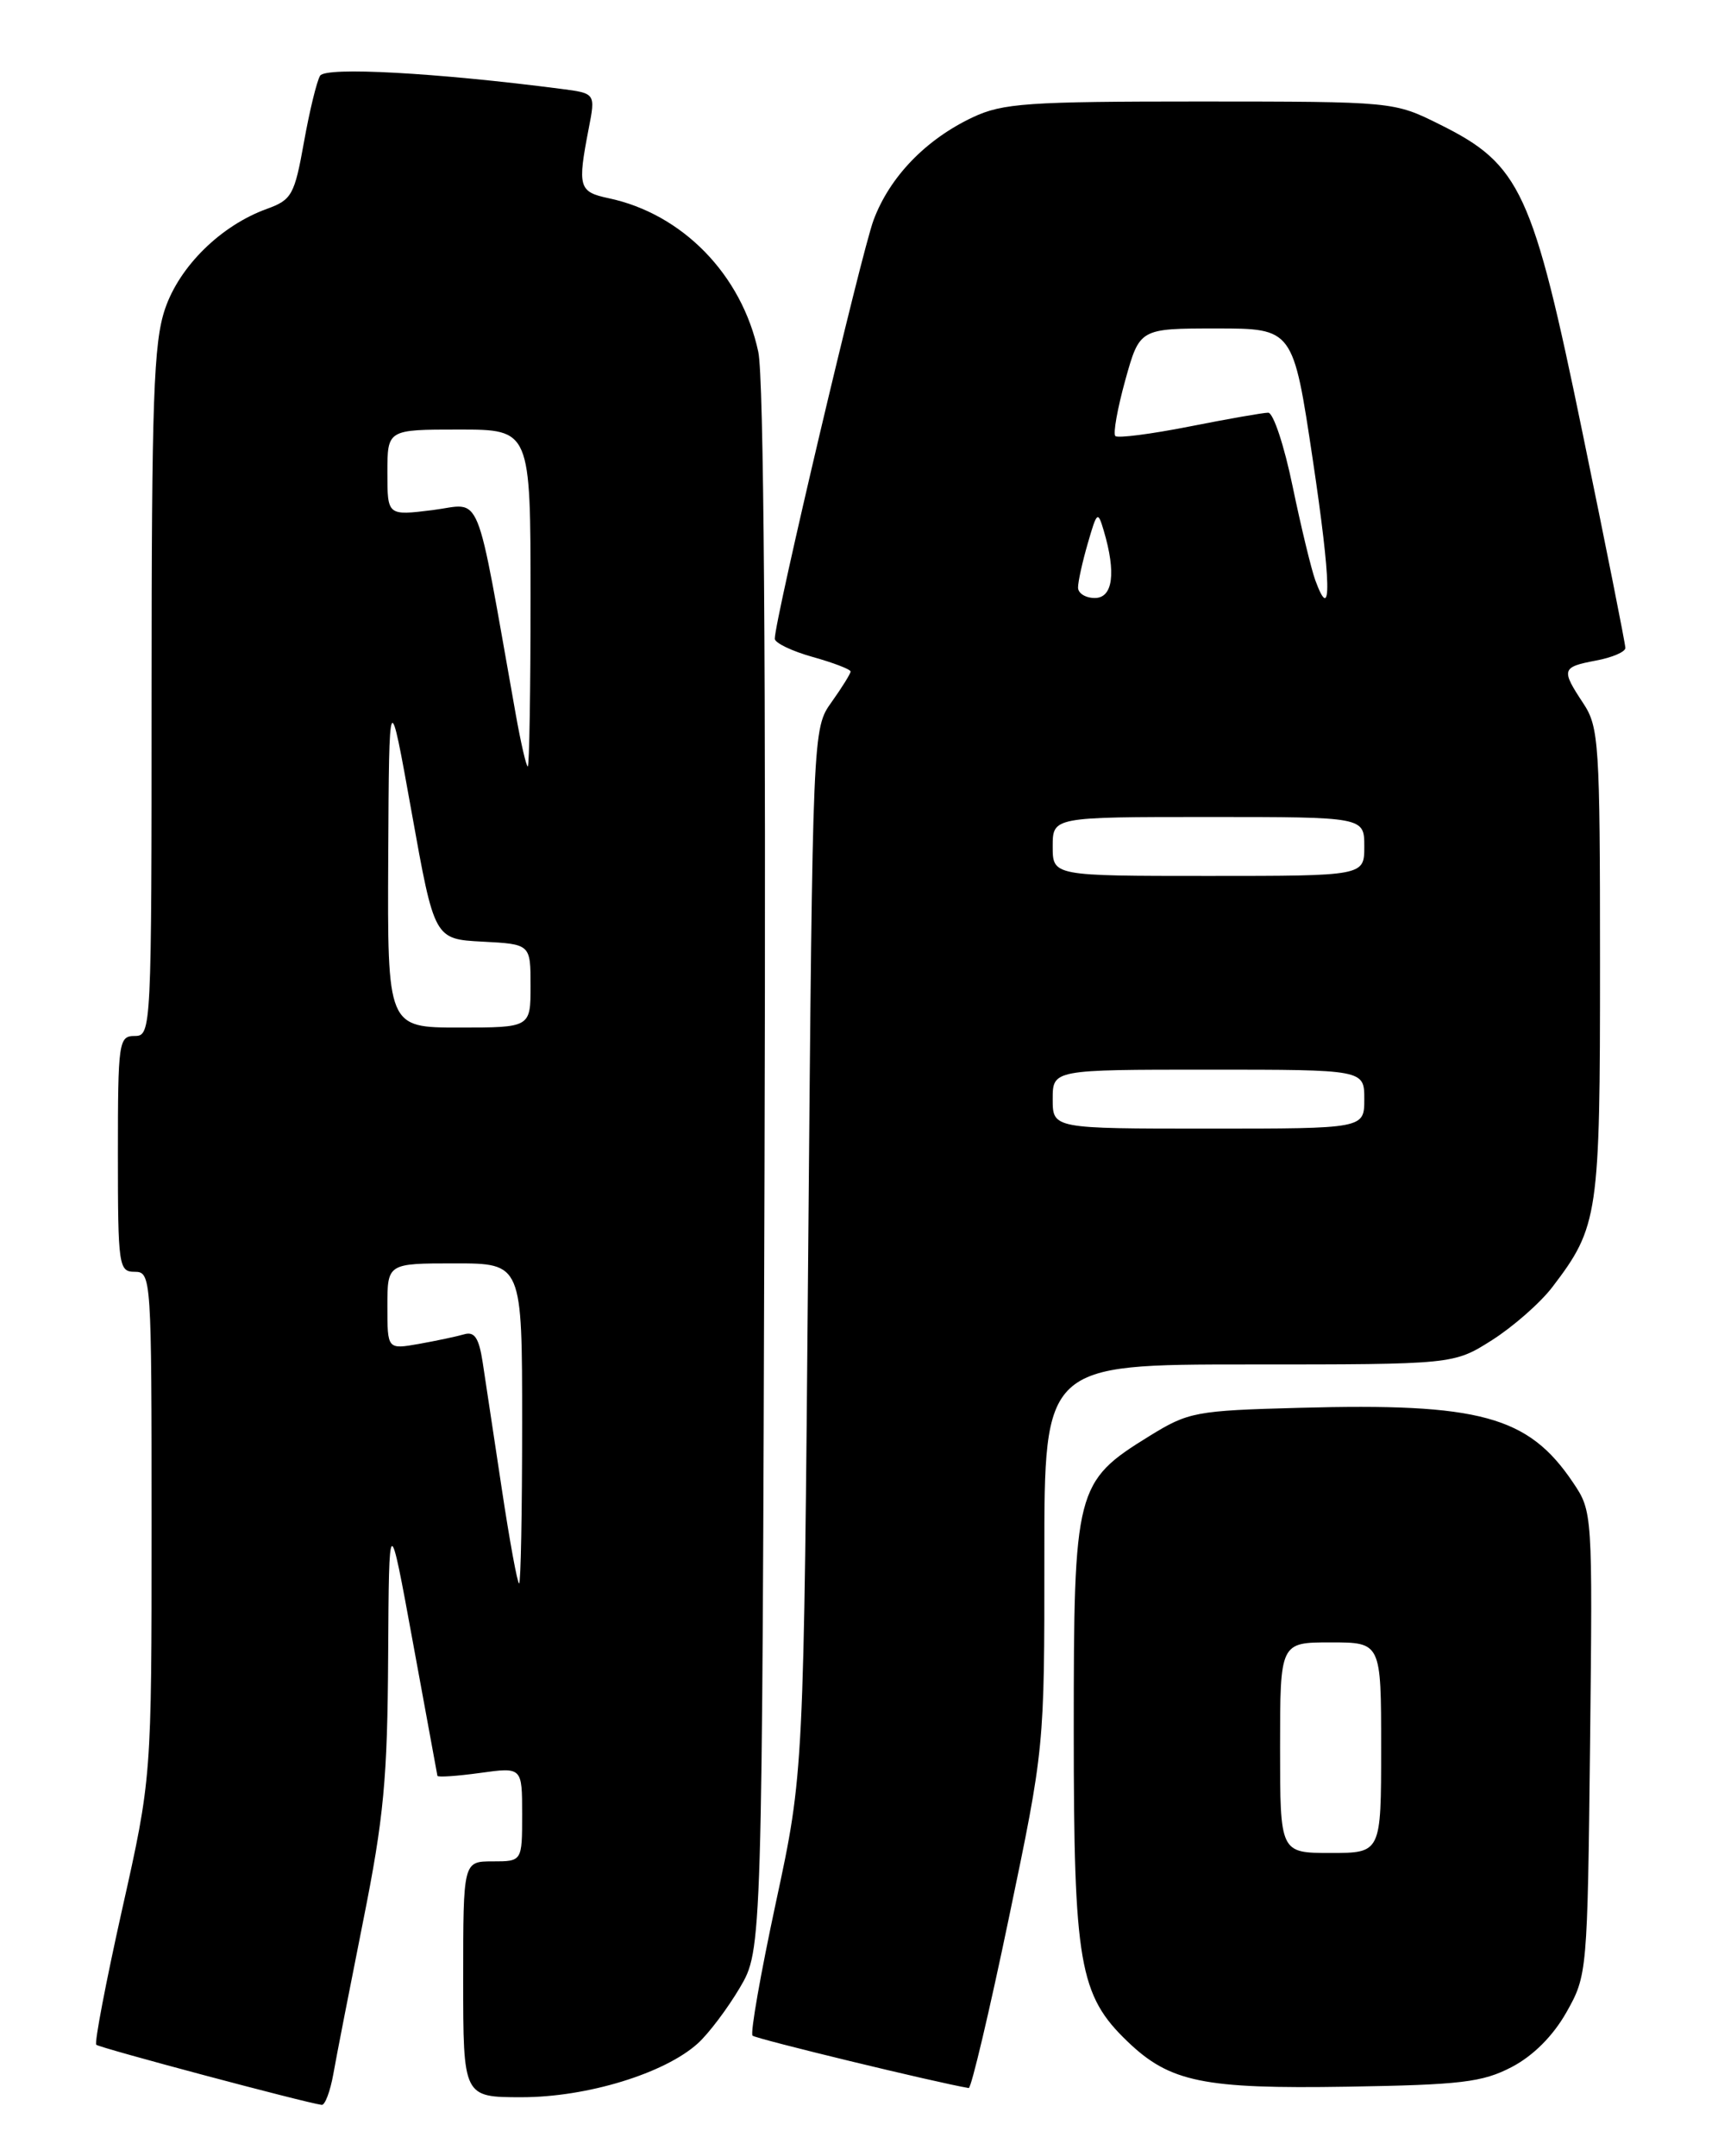 <?xml version="1.0" encoding="UTF-8" standalone="no"?>
<!DOCTYPE svg PUBLIC "-//W3C//DTD SVG 1.1//EN" "http://www.w3.org/Graphics/SVG/1.1/DTD/svg11.dtd" >
<svg xmlns="http://www.w3.org/2000/svg" xmlns:xlink="http://www.w3.org/1999/xlink" version="1.1" viewBox="0 0 204 256">
 <g >
 <path fill="currentColor"
d=" M 39.58 246.25 C 39.94 244.19 41.54 236.02 43.12 228.09 C 45.58 215.80 46.01 211.18 46.09 196.59 C 46.19 179.50 46.19 179.50 49.03 195.00 C 50.59 203.53 51.90 210.65 51.94 210.84 C 51.97 211.03 54.25 210.88 57.00 210.50 C 62.00 209.81 62.00 209.81 62.00 215.41 C 62.00 221.00 62.00 221.00 58.50 221.00 C 55.00 221.00 55.00 221.00 55.00 235.00 C 55.00 249.00 55.00 249.00 61.96 249.00 C 69.69 249.00 78.91 246.18 82.85 242.62 C 84.14 241.46 86.39 238.47 87.85 236.00 C 90.50 231.50 90.50 231.50 90.78 139.00 C 90.96 79.34 90.70 44.82 90.04 41.77 C 88.08 32.61 81.03 25.38 72.25 23.53 C 68.72 22.78 68.56 22.21 69.90 15.29 C 70.72 11.08 70.72 11.08 66.61 10.55 C 51.77 8.63 38.67 7.91 38.01 8.99 C 37.62 9.62 36.75 13.18 36.09 16.89 C 34.97 23.14 34.65 23.73 31.69 24.80 C 26.24 26.77 21.32 31.60 19.60 36.67 C 18.24 40.66 18.00 47.42 18.00 82.18 C 18.00 122.33 17.97 123.00 16.00 123.00 C 14.10 123.00 14.00 123.67 14.00 137.00 C 14.00 150.33 14.10 151.00 16.00 151.00 C 17.96 151.00 18.00 151.67 18.00 181.04 C 18.00 211.09 18.00 211.09 14.50 226.71 C 12.58 235.30 11.20 242.53 11.43 242.77 C 11.81 243.14 36.23 249.65 38.20 249.91 C 38.59 249.96 39.21 248.31 39.58 246.25 Z  M 119.79 227.75 C 124.02 207.50 124.02 207.50 124.01 184.75 C 124.00 162.00 124.00 162.00 148.30 162.00 C 172.61 162.00 172.61 162.00 177.17 159.11 C 179.68 157.51 182.91 154.68 184.34 152.80 C 189.80 145.64 190.00 144.29 189.99 114.28 C 189.99 88.24 189.86 86.31 188.00 83.50 C 185.35 79.49 185.43 79.20 189.50 78.43 C 191.43 78.07 193.00 77.40 193.00 76.93 C 193.00 76.46 190.72 64.98 187.92 51.42 C 182.01 22.67 180.56 19.54 170.97 14.78 C 165.50 12.06 165.50 12.06 142.50 12.05 C 122.03 12.05 119.06 12.25 115.50 13.93 C 109.93 16.56 105.65 20.99 103.73 26.13 C 102.28 30.02 92.00 73.58 92.00 75.84 C 92.00 76.33 94.03 77.31 96.50 78.00 C 98.97 78.69 101.00 79.47 101.00 79.73 C 101.00 79.98 99.99 81.61 98.75 83.35 C 96.50 86.50 96.50 86.50 95.97 148.50 C 95.44 210.50 95.44 210.50 92.14 225.84 C 90.33 234.27 89.07 241.41 89.36 241.69 C 89.74 242.07 111.32 247.30 115.03 247.91 C 115.32 247.96 117.47 238.89 119.79 227.75 Z  M 179.50 245.42 C 182.05 244.09 184.41 241.73 186.00 238.92 C 188.47 234.54 188.50 234.22 188.81 206.98 C 189.11 179.58 189.10 179.45 186.78 176.01 C 181.47 168.12 175.74 166.56 154.27 167.15 C 141.93 167.48 141.12 167.64 136.47 170.51 C 127.70 175.93 127.50 176.72 127.50 205.50 C 127.50 233.14 128.15 236.90 133.91 242.41 C 138.92 247.21 142.90 248.03 160.00 247.75 C 173.46 247.53 176.03 247.23 179.50 245.42 Z  M 59.58 176.75 C 58.65 170.56 57.63 163.80 57.31 161.72 C 56.87 158.86 56.35 158.06 55.12 158.42 C 54.23 158.68 51.81 159.19 49.75 159.56 C 46.00 160.22 46.00 160.22 46.00 155.11 C 46.00 150.00 46.00 150.00 54.00 150.00 C 62.00 150.00 62.00 150.00 62.00 169.00 C 62.00 179.45 61.84 188.00 61.64 188.00 C 61.44 188.00 60.51 182.94 59.58 176.75 Z  M 46.10 101.75 C 46.20 81.50 46.20 81.50 48.89 96.50 C 51.58 111.50 51.58 111.50 57.29 111.80 C 63.00 112.10 63.00 112.10 63.00 117.05 C 63.00 122.00 63.00 122.00 54.50 122.00 C 46.00 122.00 46.00 122.00 46.10 101.75 Z  M 61.23 84.75 C 56.34 57.31 57.36 59.81 51.39 60.56 C 46.00 61.23 46.00 61.23 46.00 56.12 C 46.00 51.00 46.00 51.00 54.50 51.00 C 63.00 51.00 63.00 51.00 63.00 71.00 C 63.00 82.00 62.85 91.00 62.67 91.00 C 62.49 91.00 61.84 88.19 61.23 84.75 Z  M 125.00 130.50 C 125.00 127.00 125.00 127.00 143.50 127.00 C 162.00 127.00 162.00 127.00 162.00 130.50 C 162.00 134.00 162.00 134.00 143.50 134.00 C 125.00 134.00 125.00 134.00 125.00 130.50 Z  M 125.00 100.50 C 125.00 97.00 125.00 97.00 143.50 97.00 C 162.00 97.00 162.00 97.00 162.00 100.50 C 162.00 104.00 162.00 104.00 143.50 104.00 C 125.00 104.00 125.00 104.00 125.00 100.50 Z  M 128.01 69.75 C 128.01 69.06 128.53 66.70 129.17 64.50 C 130.26 60.72 130.36 60.63 131.06 63.00 C 132.55 68.02 132.15 71.00 130.00 71.00 C 128.90 71.00 128.00 70.44 128.01 69.75 Z  M 156.18 68.89 C 155.70 67.57 154.49 62.56 153.49 57.75 C 152.50 52.94 151.20 49.00 150.59 49.00 C 149.99 49.00 145.78 49.74 141.23 50.64 C 136.67 51.54 132.72 52.05 132.44 51.77 C 132.15 51.49 132.69 48.50 133.62 45.13 C 135.33 39.00 135.33 39.00 144.44 39.00 C 153.55 39.00 153.55 39.00 155.88 54.56 C 158.07 69.20 158.18 74.34 156.18 68.89 Z  M 152.00 207.50 C 152.00 195.00 152.00 195.00 158.00 195.00 C 164.00 195.00 164.00 195.00 164.00 207.50 C 164.00 220.00 164.00 220.00 158.00 220.00 C 152.00 220.00 152.00 220.00 152.00 207.50 Z "/>
</g>
</svg>